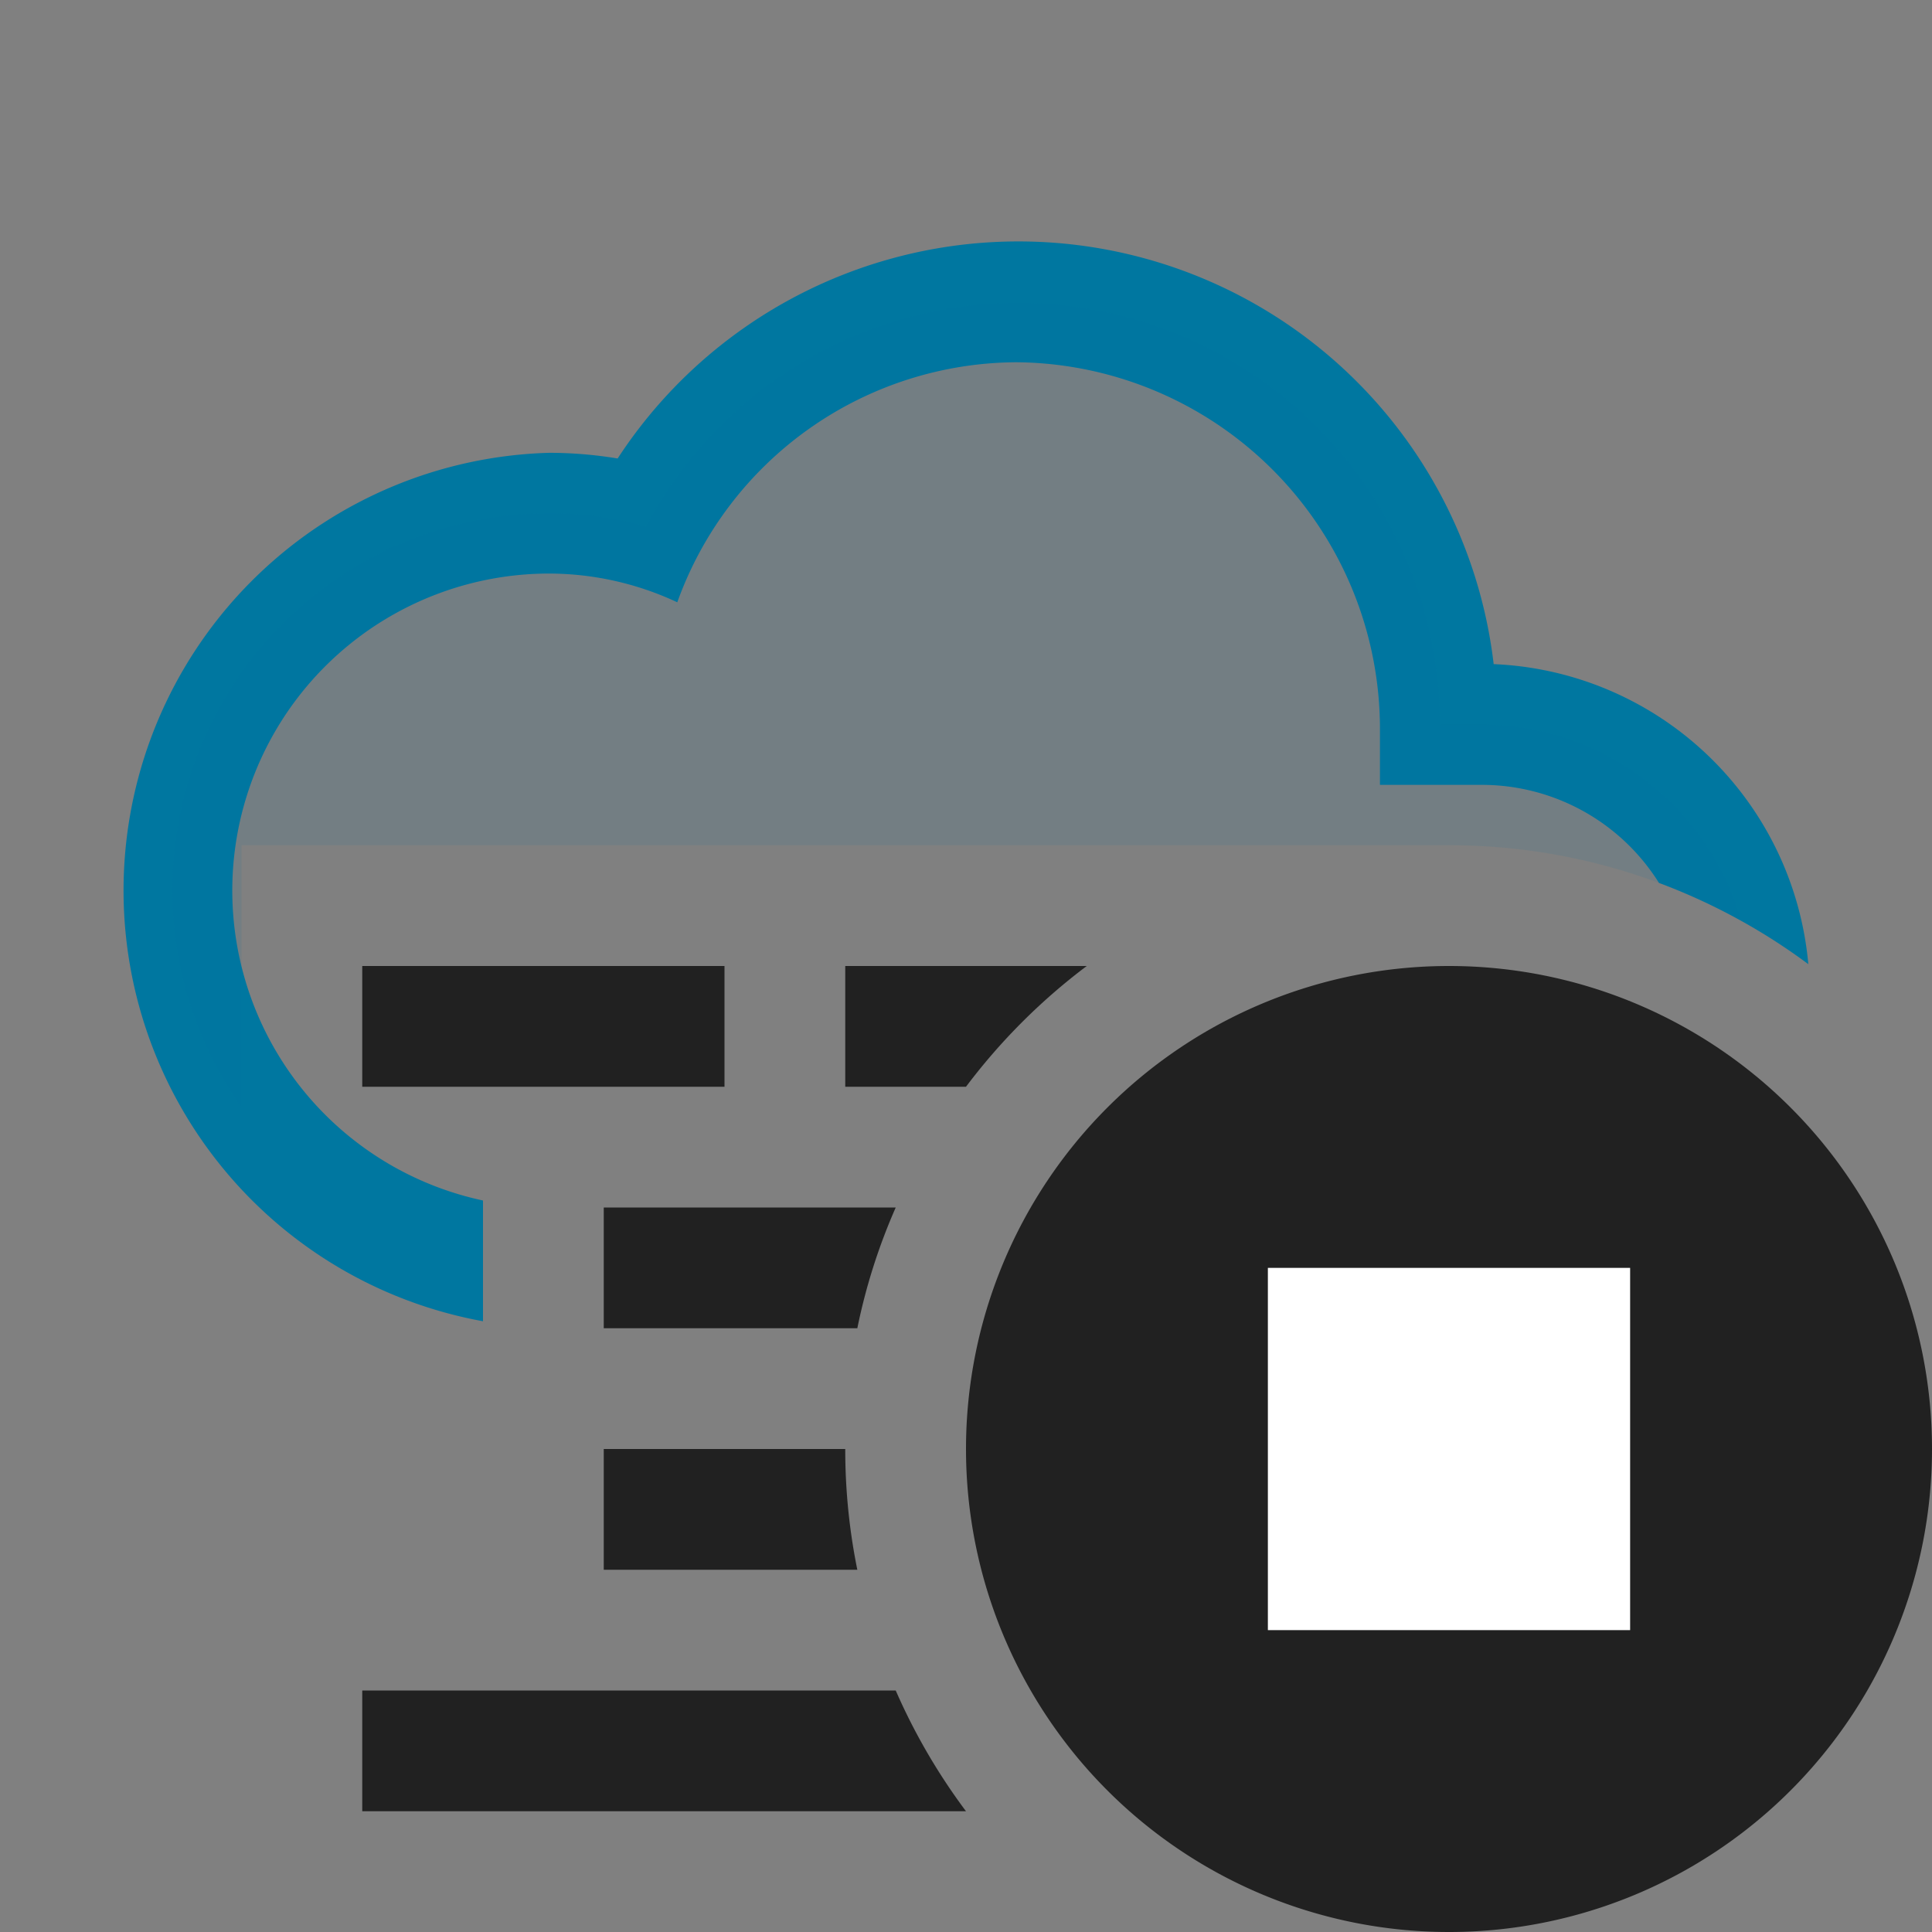 <svg xmlns="http://www.w3.org/2000/svg" viewBox="0 0 16 16">
  <rect x="0" y="0" width="16" height="16" fill="#808080" stroke="none"/>
  <defs>
    <style>.canvas{fill: none; opacity: 0;}.light-lightblue{fill: #0077a0; opacity: 1;}.light-lightblue-10{fill: #0077a0; opacity: 0.1;}.light-defaultgrey{fill: #212121; opacity: 1;}.white{fill: #ffffff; opacity: 1;}</style>
  </defs>
  <title>CloudStagingStopped</title>
  <g id="canvas">
    <path class="canvas" d="M16,0V16H0V0Z" />
  </g>
  <g id="level-1">
    <path class="light-lightblue" d="M14.976,7.985a5.006,5.006,0,0,0-1.237-.673,1.752,1.752,0,0,0-.231-.293A1.732,1.732,0,0,0,12.287,6.5h-.859V6.063A3.037,3.037,0,0,0,8.417,3,3,3,0,0,0,5.609,4.988,2.51,2.51,0,0,0,4.548,4.75,2.625,2.625,0,0,0,4,9.942v1A3.626,3.626,0,0,1,4.548,3.75a3.48,3.48,0,0,1,.567.047A3.963,3.963,0,0,1,12.37,5.5a2.731,2.731,0,0,1,2.606,2.488Z" />
    <path class="light-lightblue-10" d="M14.419,7.625A4.973,4.973,0,0,0,12,7H2V9.171A3.119,3.119,0,0,1,4.549,4.25a2.924,2.924,0,0,1,.8.109A3.493,3.493,0,0,1,11.925,6h.36a2.237,2.237,0,0,1,2.134,1.625Z" />
    <path class="light-defaultgrey" d="M8,9H7V8H9A5.04,5.04,0,0,0,8,9ZM5,10H7.418A4.915,4.915,0,0,0,7.1,11H5Zm0,2H7a5,5,0,0,0,.1,1H5ZM6,9H3V8H6Zm2,6v0H3V14H7.418A5.03,5.03,0,0,0,8,15Z" />
    <path class="light-defaultgrey" d="M12,16a4,4,0,1,1,4-4A4,4,0,0,1,12,16Z" />
    <path class="white" d="M10.5,10.5h3v3h-3Z" />
  </g>
</svg>
